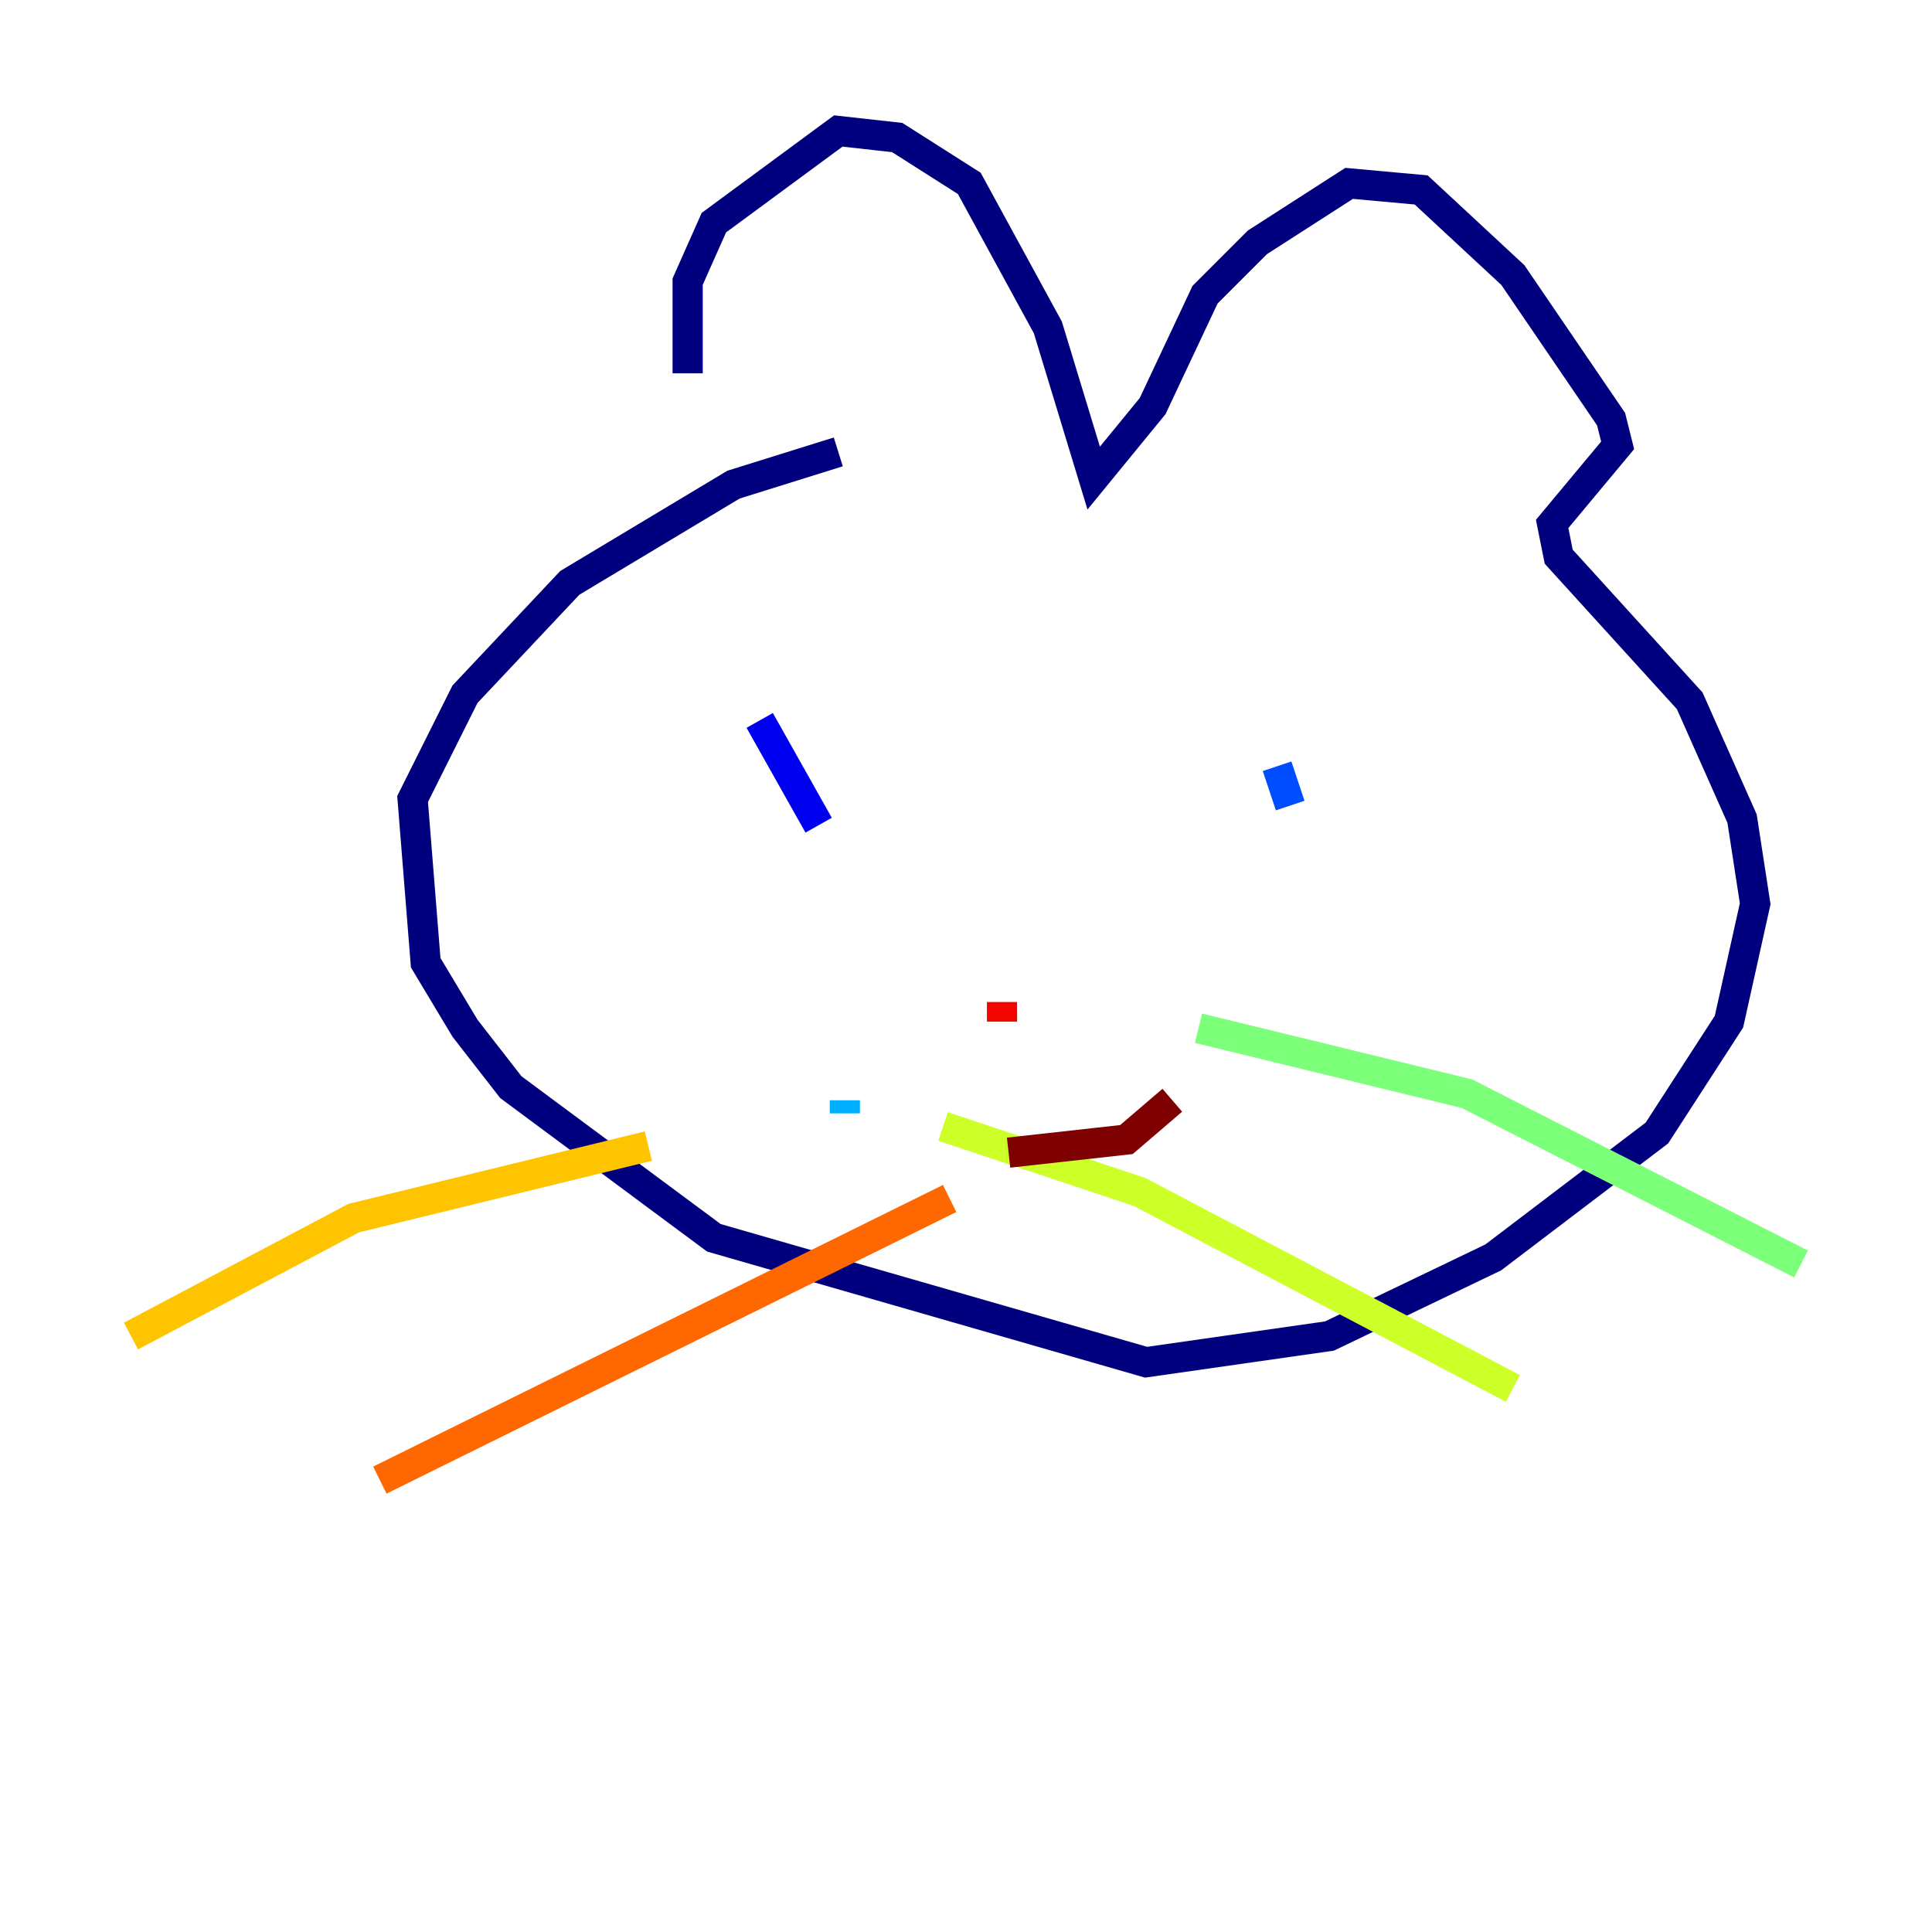 <?xml version="1.0" encoding="utf-8" ?>
<svg baseProfile="tiny" height="128" version="1.2" viewBox="0,0,128,128" width="128" xmlns="http://www.w3.org/2000/svg" xmlns:ev="http://www.w3.org/2001/xml-events" xmlns:xlink="http://www.w3.org/1999/xlink"><defs /><polyline fill="none" points="45.559,24.732 45.559,18.658 47.295,14.752 55.539,8.678 59.444,9.112 64.217,12.149 69.424,21.695 72.461,31.675 76.366,26.902 79.837,19.525 83.308,16.054 89.383,12.149 94.156,12.583 100.231,18.224 106.739,27.77 107.173,29.505 102.834,34.712 103.268,36.881 111.946,46.427 115.417,54.237 116.285,59.878 114.549,67.688 109.776,75.064 98.929,83.308 88.081,88.515 75.932,90.251 47.295,82.007 33.844,72.027 30.807,68.122 28.203,63.783 27.336,52.936 30.807,45.993 37.749,38.617 48.597,32.108 55.539,29.939" stroke="#00007f" stroke-width="2" /><polyline fill="none" points="50.332,47.729 54.237,54.671" stroke="#0000f1" stroke-width="2" /><polyline fill="none" points="84.61,50.766 85.478,53.37" stroke="#004cff" stroke-width="2" /><polyline fill="none" points="55.973,73.763 55.973,72.895" stroke="#00b0ff" stroke-width="2" /><polyline fill="none" points="70.725,63.783 70.725,63.783" stroke="#29ffcd" stroke-width="2" /><polyline fill="none" points="79.403,68.122 97.193,72.461 119.322,83.742" stroke="#7cff79" stroke-width="2" /><polyline fill="none" points="62.481,74.63 75.498,78.969 100.231,91.986" stroke="#cdff29" stroke-width="2" /><polyline fill="none" points="42.956,75.932 23.43,80.705 8.678,88.515" stroke="#ffc400" stroke-width="2" /><polyline fill="none" points="62.915,79.403 25.166,98.061" stroke="#ff6700" stroke-width="2" /><polyline fill="none" points="66.386,66.386 66.386,67.688" stroke="#f10700" stroke-width="2" /><polyline fill="none" points="66.82,76.366 74.63,75.498 77.668,72.895" stroke="#7f0000" stroke-width="2" /></svg>